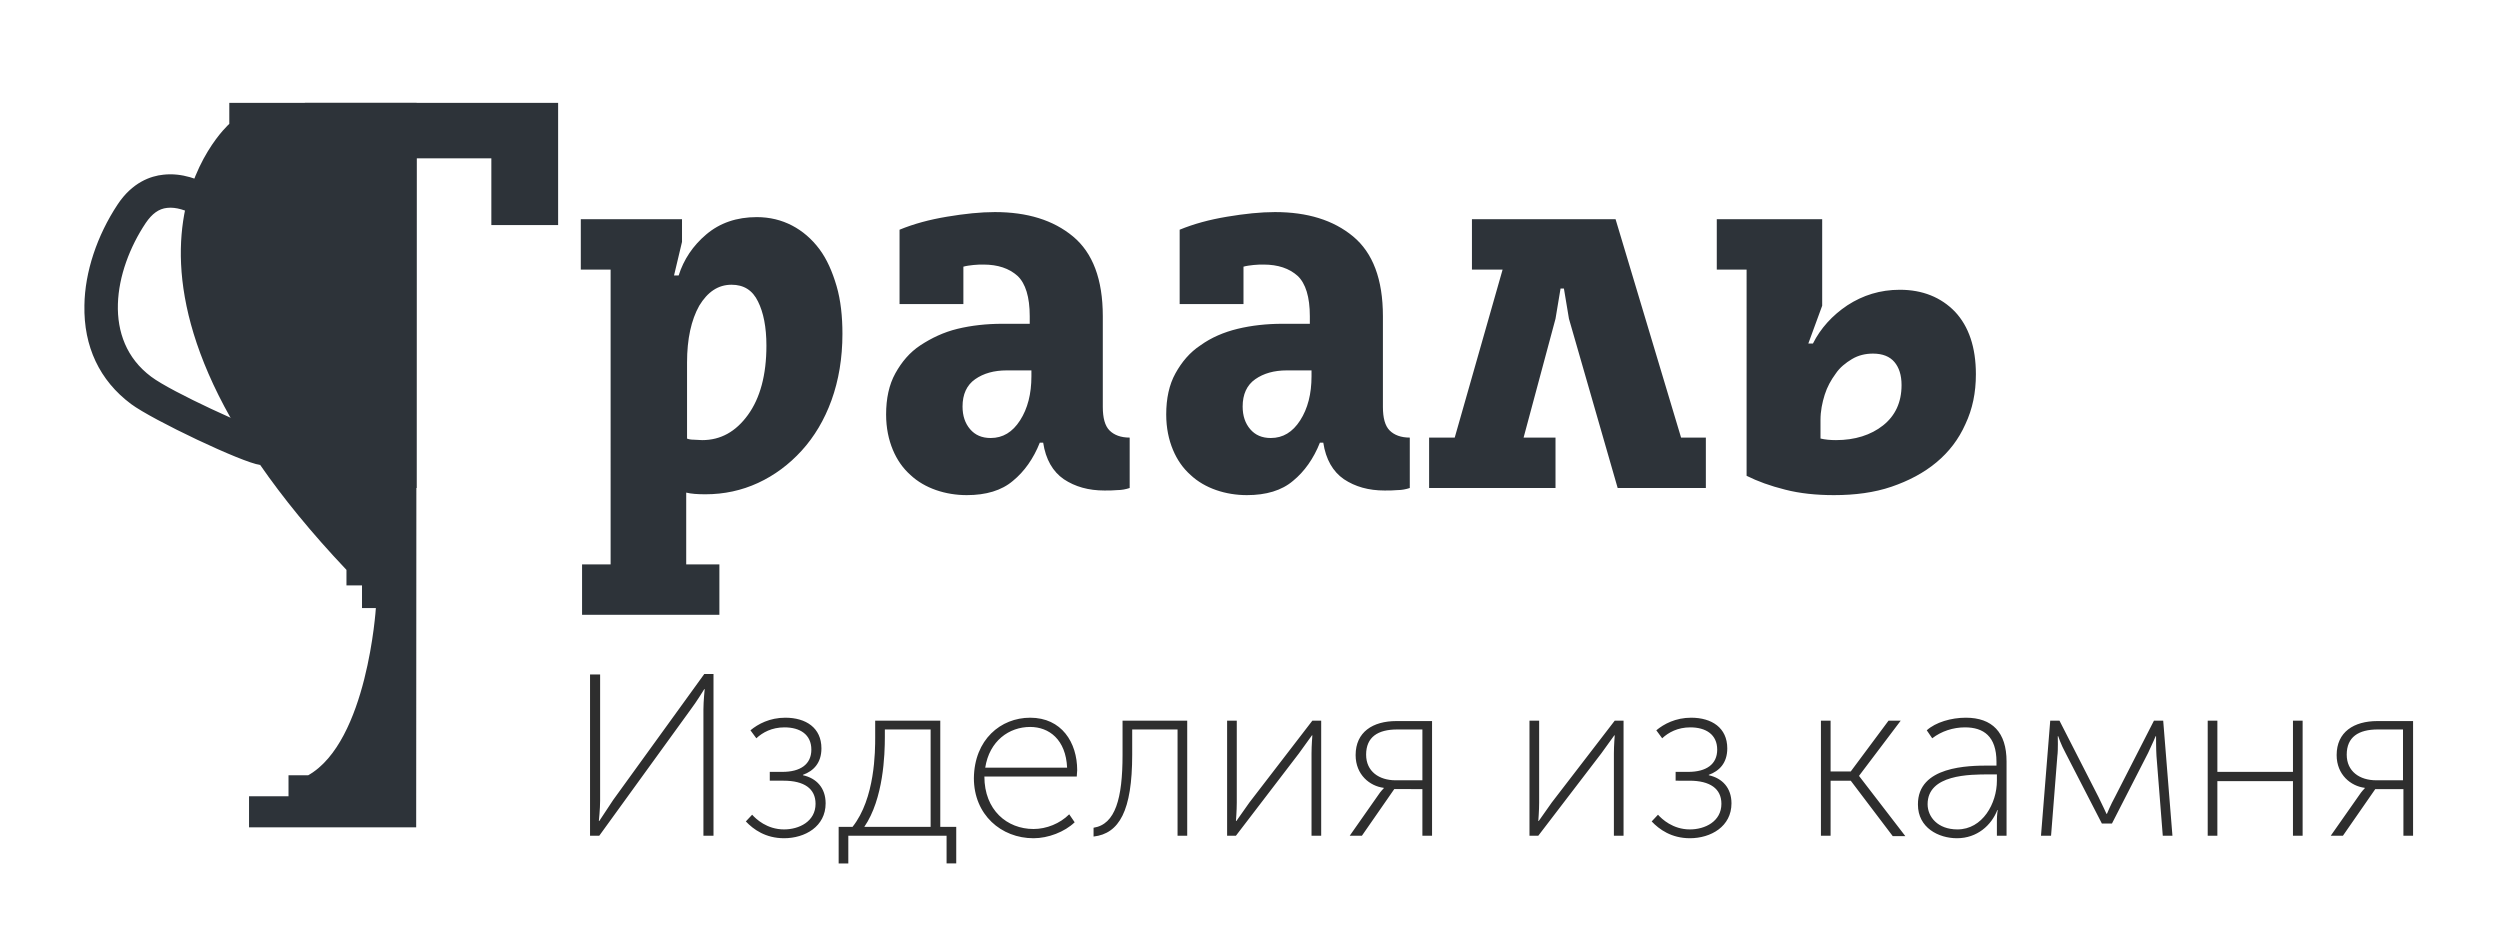 <svg version="1.1" id="Слой_1" xmlns="http://www.w3.org/2000/svg" x="0" y="0" viewBox="0 0 595.3 223.3" xml:space="preserve"><style>.st0{fill:#2d3339}</style><path class="st0" d="M61.9 110.7c-4.1-.5-25.6-10.7-30.7-14.5-7.5-5.6-11.3-13.7-11.1-23.5.1-7.9 3-16.6 7.9-24 3.5-5.3 7.9-6.8 10.9-7.1 8.8-1 16.7 6.4 17.6 7.2L51 54.5c-1.6-1.6-6.9-5.5-11.2-5-2 .2-3.6 1.4-5.1 3.6-7.6 11.4-10.5 27.8 1.3 36.6 4.9 3.7 24.2 12.4 27 13h-.1l-1 8zm71-86.2v29.1H117V37.7H99.2v78.5H72.6V103h6.7V37.7h-6.7V24.5h60.3zm29.5 27.7v5.4l-1.9 8h1.1c1.2-3.8 3.4-7.1 6.6-9.8 3.2-2.7 7.2-4.1 12-4.1 3.1 0 5.9.7 8.4 2s4.7 3.2 6.5 5.6c1.8 2.4 3.1 5.4 4.1 8.8 1 3.4 1.4 7.3 1.4 11.4 0 5.8-.9 11.1-2.6 15.8-1.7 4.7-4.1 8.7-7.1 12-3 3.3-6.5 5.9-10.4 7.7-3.9 1.8-8.1 2.7-12.5 2.7-1.9 0-3.4-.1-4.6-.4v17.1h7.9v12h-32.7v-12h6.8V64.2h-7.1v-12h24.1zm1.1 52.2c.5.2 1 .3 1.7.3s1.3.1 2 .1c4.4 0 8-2 10.9-6 2.9-4 4.4-9.5 4.4-16.5 0-4.4-.7-7.9-2-10.5-1.3-2.7-3.4-4-6.3-4-3.2 0-5.7 1.7-7.7 5-1.9 3.4-2.9 7.9-2.9 13.5v18.1zm65.9-32h-15.2V54.7c3.4-1.4 7.1-2.4 11.3-3.1 4.2-.7 8-1.1 11.4-1.1 7.7 0 13.9 1.9 18.6 5.8 4.7 3.9 7.1 10.2 7.1 19v21.6c0 2.6.5 4.5 1.6 5.6 1.1 1.1 2.7 1.7 4.8 1.7v12c-.9.3-1.9.5-2.9.5-1 .1-2.1.1-3.1.1-3.8 0-7-.9-9.7-2.7-2.6-1.8-4.3-4.7-4.9-8.7h-.8c-1.5 3.8-3.7 6.9-6.4 9.1-2.7 2.3-6.4 3.4-11 3.4-2.5 0-5-.4-7.3-1.2-2.3-.8-4.4-2-6.1-3.6-1.8-1.6-3.2-3.6-4.2-6s-1.6-5.2-1.6-8.4c0-3.8.7-7.1 2.2-9.8s3.4-5 6-6.7 5.5-3.1 8.8-3.9c3.3-.8 6.9-1.2 10.7-1.2h6.5v-1.8c0-4.6-1-7.8-2.9-9.6-2-1.8-4.7-2.7-8.1-2.7-.7 0-1.5 0-2.4.1-.9.1-1.7.2-2.4.4v8.9zm10.3 15.8c-3 0-5.5.7-7.5 2.1s-3 3.6-3 6.5c0 2.2.6 4 1.8 5.4 1.2 1.4 2.8 2.1 4.9 2.1 2.9 0 5.2-1.4 7-4.2 1.8-2.8 2.7-6.3 2.7-10.5v-1.4h-5.9zm56.4-15.8h-15.2V54.7c3.4-1.4 7.1-2.4 11.3-3.1 4.2-.7 8-1.1 11.4-1.1 7.7 0 13.9 1.9 18.6 5.8 4.7 3.9 7.1 10.2 7.1 19v21.6c0 2.6.5 4.5 1.6 5.6 1.1 1.1 2.7 1.7 4.8 1.7v12c-.9.3-1.9.5-2.9.5-1 .1-2.1.1-3.1.1-3.8 0-7-.9-9.7-2.7-2.6-1.8-4.3-4.7-4.9-8.7h-.8c-1.5 3.8-3.7 6.9-6.4 9.1-2.7 2.3-6.4 3.4-11 3.4-2.5 0-5-.4-7.3-1.2-2.3-.8-4.4-2-6.1-3.6-1.8-1.6-3.2-3.6-4.2-6s-1.6-5.2-1.6-8.4c0-3.8.7-7.1 2.2-9.8 1.5-2.7 3.4-5 6-6.7 2.5-1.8 5.5-3.1 8.8-3.9 3.3-.8 6.9-1.2 10.7-1.2h6.5v-1.8c0-4.6-1-7.8-2.9-9.6-2-1.8-4.7-2.7-8.1-2.7-.7 0-1.5 0-2.4.1-.9.1-1.7.2-2.4.4v8.9zm10.3 15.8c-3 0-5.5.7-7.5 2.1s-3 3.6-3 6.5c0 2.2.6 4 1.8 5.4 1.2 1.4 2.8 2.1 4.9 2.1 2.9 0 5.2-1.4 7-4.2 1.8-2.8 2.7-6.3 2.7-10.5v-1.4h-5.9zm78.3-36l15.6 52h5.9v12h-21l-11.6-40.3-1.2-7.2h-.8l-1.2 7.2-7.6 28.3h7.6v12h-30.1v-12h6.1l11.4-40h-7.3v-12h34.2zm49.2 0v20.6l-3.3 9h1.1c1.8-3.6 4.6-6.7 8.2-9.1 3.7-2.4 7.8-3.7 12.5-3.7 5.4 0 9.8 1.8 13.1 5.2 3.3 3.5 5 8.5 5 14.9 0 4.4-.8 8.3-2.5 11.9-1.6 3.6-3.9 6.6-6.9 9.1-3 2.5-6.6 4.4-10.7 5.8-4.1 1.4-8.7 2-13.7 2-4.2 0-8.1-.4-11.6-1.3-3.6-.9-6.6-2-9.2-3.3V64.2h-7.1v-12h25.1zm-.5 52.2c1.2.3 2.5.4 3.8.4 4.5 0 8.3-1.2 11.2-3.5 2.9-2.3 4.4-5.5 4.4-9.6 0-2.4-.6-4.2-1.7-5.5-1.1-1.3-2.8-2-5.1-2-1.8 0-3.5.4-5 1.3s-2.9 2-3.9 3.5c-1.1 1.5-2 3.1-2.6 5-.6 1.9-1 3.9-1 6v4.4z"/><path d="M140.5 160.6h2.4v30.1c0 1.9-.3 4.8-.3 4.8h.1s2.1-3.2 3.3-5l21.7-30h2.2V199h-2.4v-30.1c0-1.9.3-4.8.3-4.8h-.1s-1.9 3.1-3.2 4.8L142.7 199h-2.2v-38.4zm38.6 33.4c.9 1 3.5 3.5 7.6 3.5 3.6 0 7.5-1.9 7.5-6.1 0-3.6-2.7-5.5-7.6-5.5h-3.3v-2.1h3c4.3 0 6.9-1.8 6.9-5.3 0-3.6-2.7-5.3-6.4-5.3-3 0-5.2 1.2-6.7 2.6l-1.4-1.9c1.8-1.5 4.6-3 8.3-3 4.9 0 8.6 2.4 8.6 7.3 0 3.5-1.9 5.4-4.4 6.3v.1c3.2.7 5.4 3 5.4 6.7 0 5.5-4.9 8.3-9.9 8.3-4.4 0-7.3-2.1-9.1-4l1.5-1.6zm23.9 2.9c5.4-6.8 5.4-18.1 5.4-21.4v-3.9h15.5v25.3h3.8v8.7h-2.3V199H202v6.6h-2.3v-8.7h3.3zm18.6 0v-23.2h-10.9v1.8c0 4.1-.3 14.7-4.9 21.4h15.8zm23.7-26c7.5 0 11.2 5.9 11.2 12.5 0 .4-.1 1-.1 1.5h-22c0 8 5.4 12.5 11.7 12.5 3.1 0 6.3-1.3 8.5-3.5l1.3 1.9c-2.4 2.3-6.3 3.8-9.8 3.8-7.7 0-14.2-5.6-14.2-14.3.1-9.2 6.4-14.4 13.4-14.4zm8.8 11.9c-.3-6.7-4.3-9.7-8.8-9.7-5 0-9.7 3.3-10.7 9.7h19.5zm6.3 14.3c5.2-.8 6.9-7 6.9-17.3v-8.2h15.4V199h-2.3v-25.3h-10.8v6c0 13.4-3.1 18.8-9.2 19.5v-2.1zm31.8-25.5h2.3v19.5c0 1.9-.2 4.4-.2 4.4h.1s1.9-2.7 3.1-4.4l15-19.5h2.1V199h-2.3v-19.6c0-1.9.2-4.3.2-4.3h-.1s-1.9 2.6-3.1 4.3l-15 19.6h-2.1v-27.4zm36 17.7c.5-.8 1.3-1.6 1.3-1.6v-.1c-3.3-.4-6.7-3.1-6.7-7.8 0-5.5 4.1-8.1 9.7-8.1h8.5V199h-2.3v-11.1H332l-7.7 11.1h-2.9l6.8-9.7zm10.5-3.4v-12.2h-6c-4.6 0-7.4 1.8-7.4 6 0 4 3.1 6.1 7 6.1h6.4zm25.5-14.3h2.3v19.5c0 1.9-.2 4.4-.2 4.4h.1s1.9-2.7 3.1-4.4l15-19.5h2.1V199h-2.3v-19.6c0-1.9.2-4.3.2-4.3h-.1s-1.9 2.6-3.1 4.3l-15 19.6h-2.1v-27.4zm30.6 22.4c.9 1 3.5 3.5 7.6 3.5 3.6 0 7.5-1.9 7.5-6.1 0-3.6-2.7-5.5-7.6-5.5H399v-2.1h3c4.3 0 6.9-1.8 6.9-5.3 0-3.6-2.7-5.3-6.4-5.3-3 0-5.2 1.2-6.7 2.6l-1.4-1.9c1.8-1.5 4.6-3 8.3-3 4.9 0 8.6 2.4 8.6 7.3 0 3.5-1.9 5.4-4.4 6.3v.1c3.2.7 5.4 3 5.4 6.7 0 5.5-4.9 8.3-9.9 8.3-4.4 0-7.3-2.1-9.1-4l1.5-1.6zm38.8-22.4h2.3v12.1h4.8l9-12.1h2.9l-9.9 13.1v.1l11 14.3h-3l-10-13.2h-4.8V199h-2.3v-27.4zm40 10.7h1.8v-.9c0-6.1-3.1-8.2-7.5-8.2-2.8 0-5.6.9-7.8 2.6l-1.3-1.9c2.1-1.9 5.8-3 9.3-3 6.3 0 9.7 3.5 9.7 10.4V199h-2.3v-3.6c0-1.5.2-2.5.2-2.5h-.1c-1.4 3.6-4.8 6.7-9.6 6.7-4.4 0-9.3-2.5-9.3-8-.1-9.2 12.1-9.3 16.9-9.3zm-7.5 15.2c6 0 9.4-6.2 9.4-11.6v-1.5h-1.8c-4.7 0-14.7 0-14.7 7.1 0 3 2.4 6 7.1 6zm22.1-25.9h2.2l9.3 18.2c.9 1.8 1.9 4 1.9 4h.1s.9-2.2 1.9-4l9.3-18.2h2.2l2.2 27.4H515l-1.5-19c-.1-1.3-.1-4.7-.1-4.7h-.1s-.6 1.5-1.8 4l-8.6 16.8h-2.4l-8.6-16.7c-1.2-2.2-1.8-4.1-1.8-4.1h-.1s.1 3.4-.1 4.7l-1.5 19H486l2.2-27.4zm37.5 0h2.3v12.2h18v-12.2h2.3V199H546v-13h-18v13h-2.3v-27.4zm36.1 17.7c.5-.8 1.3-1.6 1.3-1.6v-.1c-3.3-.4-6.7-3.1-6.7-7.8 0-5.5 4.1-8.1 9.7-8.1h8.5V199h-2.3v-11.1h-6.7l-7.7 11.1H555l6.8-9.7zm10.4-3.4v-12.2h-6c-4.6 0-7.4 1.8-7.4 6 0 4 3.1 6.1 7 6.1h6.4z" fill="#2e2e2e"/><path class="st0" d="M99.2 24.5H54.6v5S15 64.4 82.5 135.7v3.7h3.7v5.4h3.3s-2 31.8-16.1 39.8h-4.7v5h-9.4v7.4h39.8"/></svg>